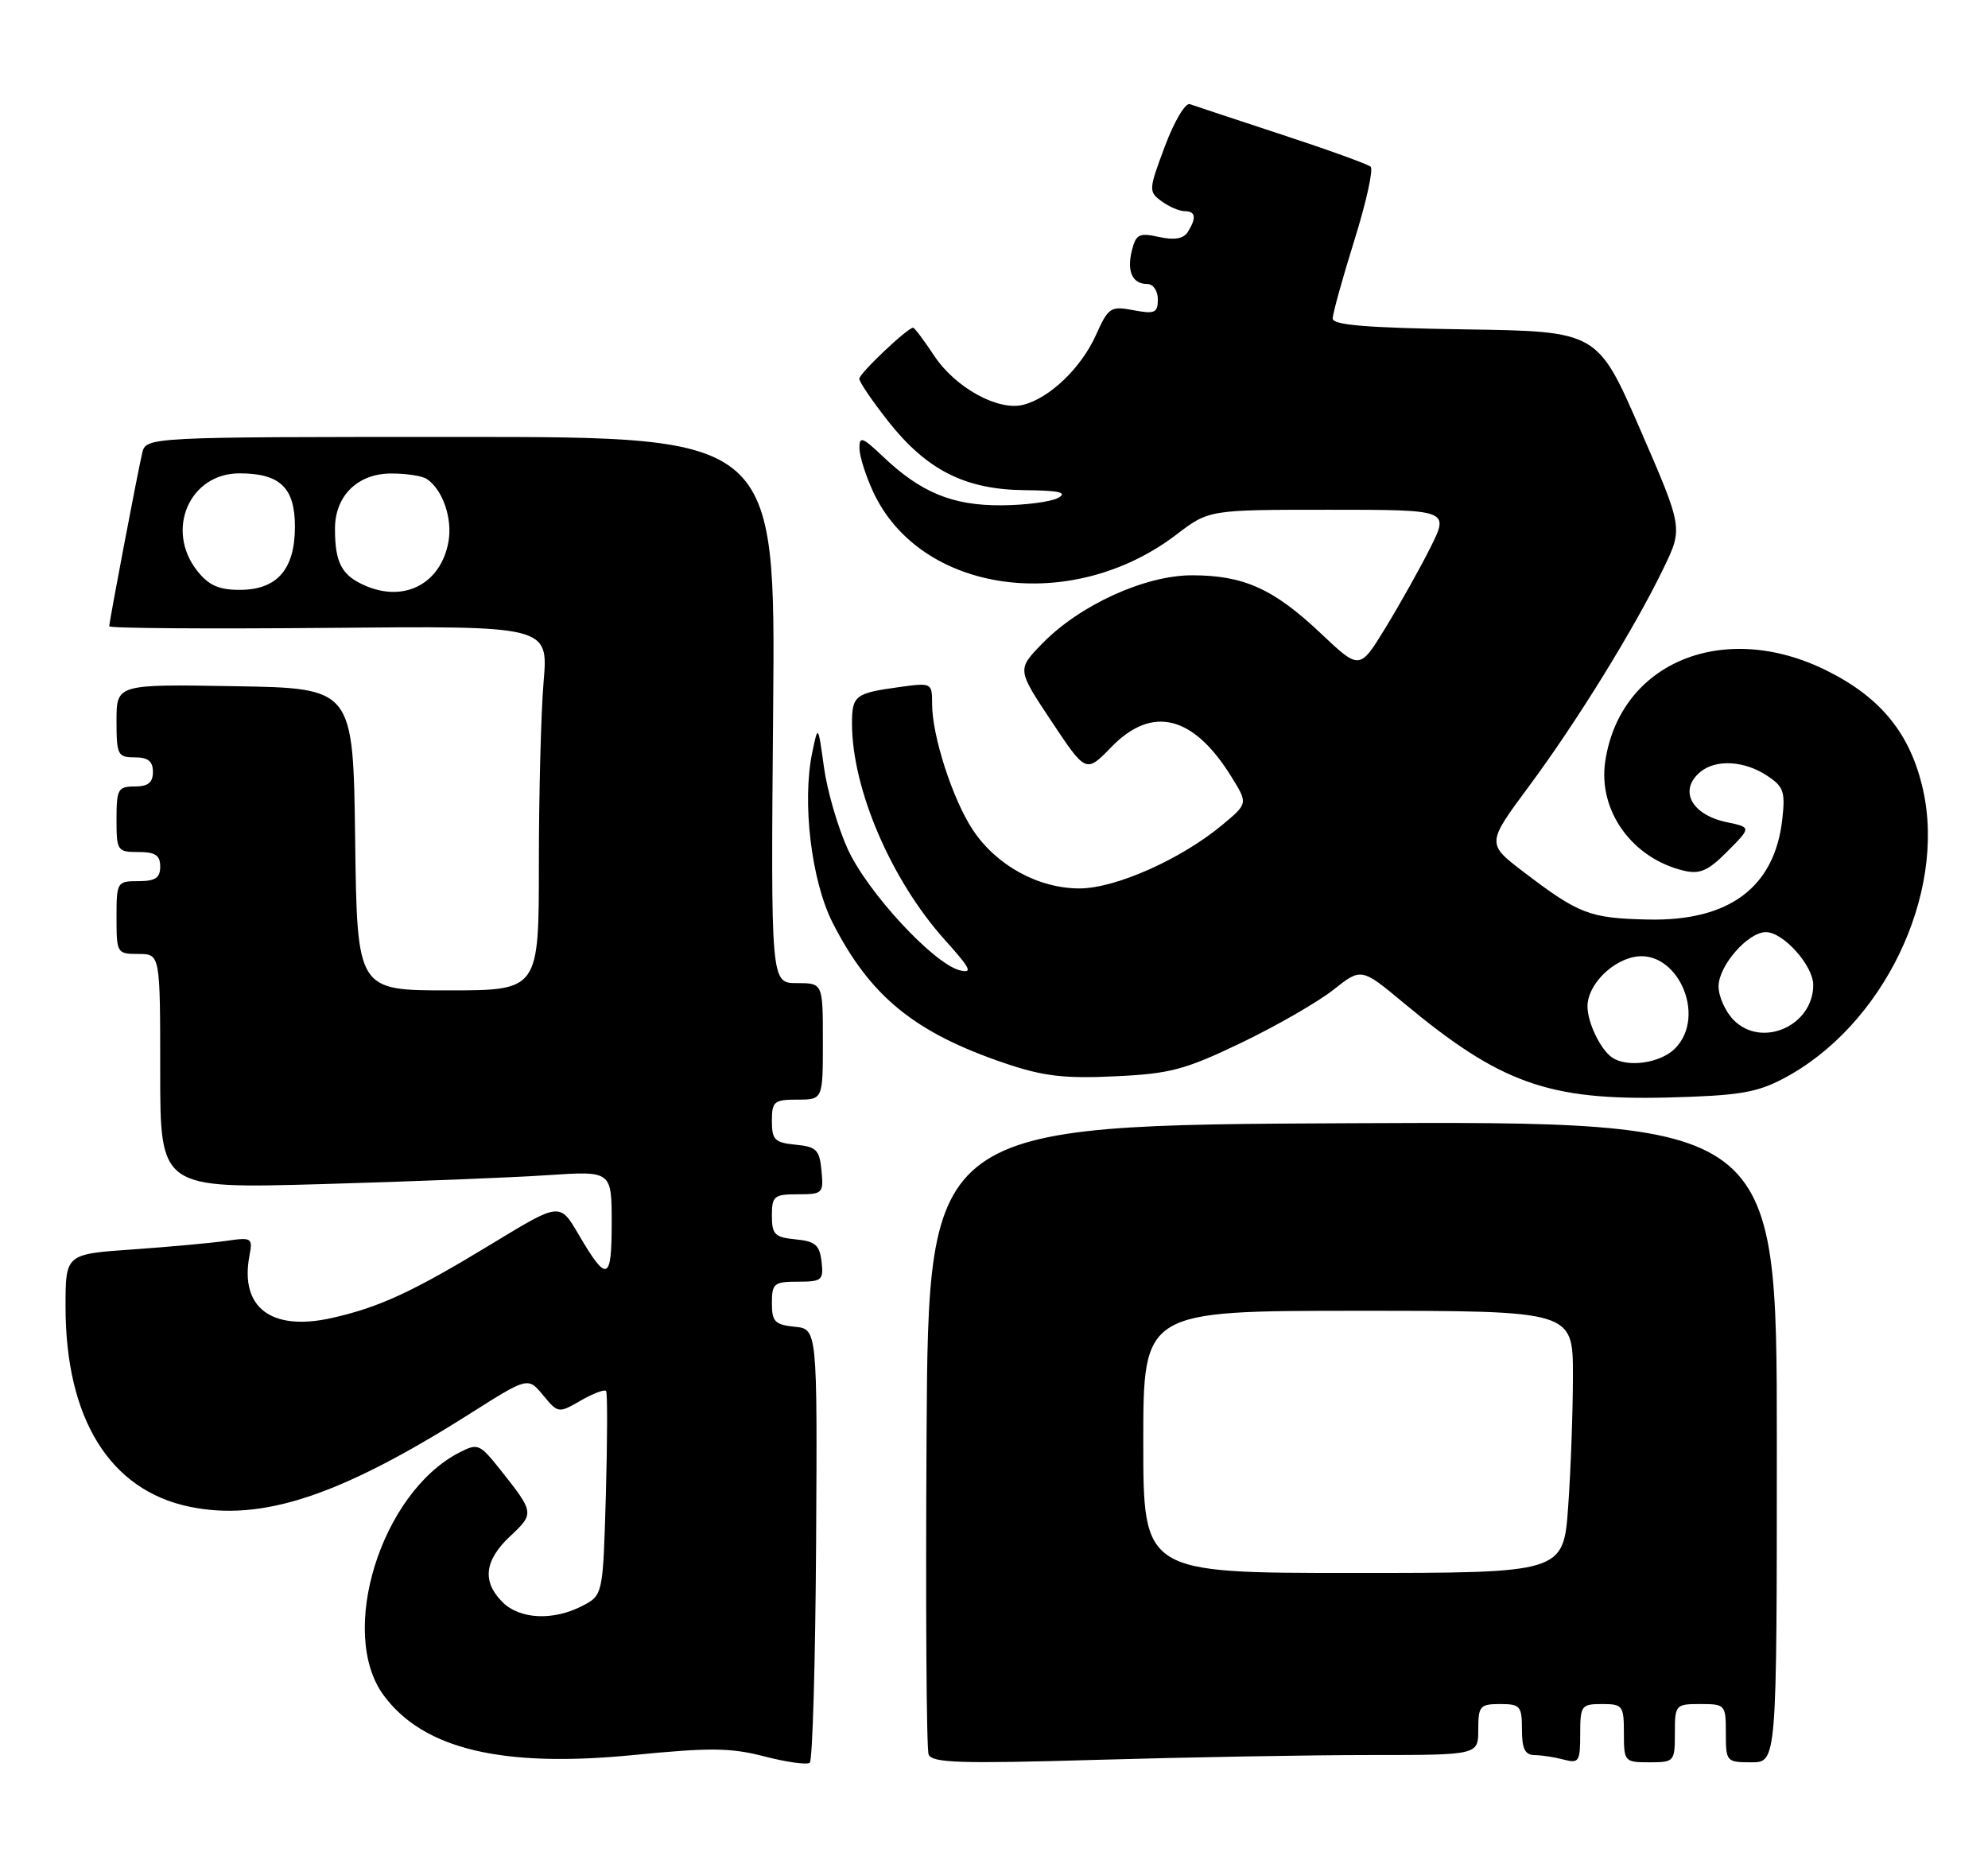 <?xml version="1.0" encoding="UTF-8" standalone="no"?>
<!DOCTYPE svg PUBLIC "-//W3C//DTD SVG 1.1//EN" "http://www.w3.org/Graphics/SVG/1.1/DTD/svg11.dtd" >
<svg xmlns="http://www.w3.org/2000/svg" xmlns:xlink="http://www.w3.org/1999/xlink" version="1.1" viewBox="0 0 273 256">
 <g >
 <path fill="currentColor"
d=" M 112.07 212.00 C 112.24 182.50 112.24 182.50 109.12 182.19 C 106.41 181.91 106.00 181.49 106.00 178.94 C 106.00 176.24 106.29 176.00 109.57 176.00 C 112.87 176.00 113.11 175.80 112.82 173.25 C 112.55 170.96 111.96 170.45 109.25 170.19 C 106.39 169.91 106.00 169.52 106.00 166.94 C 106.00 164.24 106.29 164.00 109.56 164.00 C 112.98 164.00 113.11 163.87 112.81 160.75 C 112.54 157.89 112.11 157.46 109.25 157.19 C 106.39 156.91 106.00 156.52 106.00 153.94 C 106.00 151.25 106.29 151.00 109.50 151.00 C 113.00 151.00 113.00 151.00 113.00 143.00 C 113.00 135.00 113.00 135.00 109.42 135.00 C 105.85 135.00 105.85 135.00 106.17 97.50 C 106.50 60.00 106.50 60.00 63.27 60.00 C 20.04 60.00 20.04 60.00 19.52 62.25 C 18.84 65.16 15.01 85.34 15.00 86.00 C 15.00 86.28 28.57 86.37 45.15 86.22 C 75.30 85.94 75.30 85.94 74.65 93.62 C 74.29 97.85 74.00 109.11 74.00 118.65 C 74.00 136.00 74.00 136.00 61.52 136.00 C 49.04 136.00 49.04 136.00 48.77 115.25 C 48.50 94.50 48.50 94.50 32.25 94.23 C 16.00 93.95 16.00 93.95 16.00 98.98 C 16.00 103.67 16.17 104.00 18.50 104.00 C 20.33 104.00 21.00 104.53 21.00 106.00 C 21.00 107.47 20.33 108.00 18.50 108.00 C 16.20 108.00 16.00 108.37 16.00 112.50 C 16.00 116.83 16.11 117.00 19.00 117.00 C 21.33 117.00 22.00 117.44 22.00 119.00 C 22.00 120.56 21.33 121.00 19.00 121.00 C 16.07 121.00 16.00 121.11 16.00 126.00 C 16.00 130.89 16.07 131.00 19.00 131.00 C 22.00 131.00 22.00 131.00 22.00 147.12 C 22.00 163.23 22.00 163.23 44.25 162.60 C 56.49 162.25 70.44 161.70 75.25 161.37 C 84.00 160.79 84.00 160.79 84.00 167.95 C 84.00 175.96 83.36 176.18 79.45 169.51 C 76.88 165.12 76.88 165.12 67.69 170.71 C 56.74 177.37 52.12 179.52 45.55 180.99 C 37.24 182.85 32.90 179.55 34.26 172.41 C 34.72 169.99 34.57 169.89 31.12 170.39 C 29.13 170.68 23.34 171.21 18.25 171.57 C 9.00 172.21 9.00 172.21 9.00 179.42 C 9.00 194.81 15.08 204.63 26.01 206.90 C 35.97 208.97 46.68 205.42 64.50 194.15 C 72.50 189.08 72.50 189.08 74.58 191.59 C 76.64 194.08 76.69 194.09 79.76 192.32 C 81.47 191.34 83.03 190.75 83.23 191.02 C 83.43 191.28 83.41 197.70 83.20 205.28 C 82.80 219.05 82.80 219.05 79.95 220.53 C 75.96 222.59 71.37 222.37 69.00 220.00 C 66.17 217.17 66.52 214.26 70.08 210.93 C 73.40 207.82 73.38 207.71 68.68 201.79 C 65.86 198.25 65.62 198.15 63.04 199.48 C 52.31 205.03 46.35 224.24 52.70 232.82 C 58.15 240.20 68.98 242.78 87.00 241.00 C 97.51 239.96 100.37 239.99 105.00 241.20 C 108.03 241.98 110.81 242.37 111.20 242.06 C 111.58 241.75 111.97 228.22 112.07 212.00 Z  M 188.16 241.00 C 203.00 241.00 203.00 241.00 203.00 237.50 C 203.00 234.28 203.24 234.00 206.00 234.00 C 208.76 234.00 209.00 234.28 209.00 237.50 C 209.00 240.16 209.42 241.00 210.75 241.01 C 211.71 241.02 213.51 241.30 214.75 241.63 C 216.82 242.18 217.00 241.90 217.00 238.12 C 217.00 234.21 217.15 234.00 220.00 234.00 C 222.83 234.00 223.00 234.22 223.00 238.00 C 223.00 241.90 223.08 242.00 226.50 242.00 C 229.92 242.00 230.00 241.90 230.00 238.00 C 230.00 234.10 230.08 234.00 233.50 234.00 C 236.92 234.00 237.00 234.10 237.00 238.00 C 237.00 241.90 237.08 242.00 240.50 242.00 C 244.00 242.00 244.00 242.00 244.00 197.99 C 244.00 153.98 244.00 153.98 185.75 154.24 C 127.50 154.50 127.50 154.50 127.24 197.00 C 127.10 220.38 127.22 240.13 127.52 240.91 C 127.97 242.09 131.71 242.21 150.69 241.66 C 163.14 241.30 180.00 241.00 188.16 241.00 Z  M 244.86 148.13 C 258.55 140.96 267.30 122.87 264.08 108.45 C 262.37 100.82 258.35 95.83 250.92 92.12 C 236.80 85.06 222.49 90.89 220.44 104.54 C 219.42 111.32 224.13 117.87 231.22 119.56 C 233.44 120.08 234.56 119.59 237.22 116.91 C 240.50 113.61 240.50 113.61 237.12 112.90 C 232.26 111.89 230.48 108.50 233.50 106.00 C 235.62 104.24 239.51 104.45 242.60 106.48 C 244.94 108.00 245.18 108.69 244.75 112.51 C 243.70 121.87 237.44 126.53 226.28 126.27 C 218.30 126.09 216.84 125.53 209.31 119.80 C 204.12 115.85 204.12 115.85 209.98 107.95 C 216.57 99.06 224.48 86.24 228.46 78.00 C 231.11 72.50 231.11 72.50 225.25 59.00 C 219.38 45.50 219.38 45.50 201.19 45.23 C 187.62 45.02 183.00 44.64 183.01 43.73 C 183.02 43.05 184.35 38.23 185.98 33.02 C 187.61 27.81 188.62 23.25 188.22 22.89 C 187.82 22.54 182.32 20.55 176.00 18.48 C 169.68 16.40 164.00 14.52 163.39 14.30 C 162.78 14.08 161.24 16.68 159.97 20.08 C 157.72 26.09 157.71 26.31 159.52 27.64 C 160.54 28.39 161.97 29.00 162.69 29.00 C 164.20 29.00 164.33 29.92 163.11 31.86 C 162.52 32.79 161.28 33.00 159.16 32.54 C 156.44 31.94 156.00 32.16 155.44 34.37 C 154.71 37.28 155.50 39.00 157.56 39.00 C 158.36 39.00 159.00 39.94 159.00 41.11 C 159.00 42.96 158.59 43.15 155.66 42.60 C 152.50 42.00 152.21 42.20 150.48 46.05 C 148.45 50.54 144.13 54.68 140.51 55.59 C 137.04 56.46 131.18 53.23 128.28 48.84 C 126.88 46.73 125.58 45.00 125.40 45.00 C 124.63 45.00 118.00 51.28 118.00 52.01 C 118.00 52.46 119.81 55.10 122.01 57.90 C 127.30 64.58 132.58 67.24 140.75 67.31 C 145.49 67.36 146.64 67.62 145.31 68.37 C 144.33 68.91 140.83 69.37 137.52 69.39 C 130.80 69.43 126.46 67.64 121.25 62.69 C 118.43 60.01 118.00 59.86 118.02 61.55 C 118.03 62.62 118.87 65.30 119.89 67.50 C 126.34 81.49 147.12 84.43 161.56 73.40 C 166.02 70.00 166.02 70.00 182.53 70.00 C 199.03 70.00 199.03 70.00 196.40 75.25 C 194.95 78.14 192.17 83.09 190.23 86.26 C 186.71 92.01 186.71 92.01 181.36 86.96 C 174.91 80.86 170.79 79.00 163.69 79.00 C 157.21 79.00 148.23 83.10 143.07 88.43 C 139.67 91.94 139.67 91.94 144.40 99.06 C 149.13 106.17 149.13 106.17 152.61 102.59 C 158.22 96.81 163.88 98.22 169.11 106.68 C 171.37 110.33 171.37 110.33 167.93 113.21 C 162.26 117.96 153.20 122.00 148.23 122.00 C 142.58 122.00 136.82 118.83 133.60 113.97 C 130.82 109.78 128.00 101.06 128.00 96.68 C 128.00 93.75 127.97 93.73 123.42 94.36 C 117.44 95.18 117.00 95.52 117.00 99.35 C 117.00 108.33 122.38 120.87 129.76 129.08 C 133.31 133.02 133.64 133.72 131.76 133.23 C 128.15 132.28 119.12 122.51 116.43 116.63 C 115.07 113.66 113.59 108.59 113.15 105.36 C 112.34 99.50 112.34 99.50 111.54 103.33 C 110.12 110.15 111.42 120.97 114.34 126.71 C 119.49 136.83 125.62 141.82 138.04 146.02 C 143.26 147.79 146.15 148.13 153.09 147.80 C 160.70 147.45 162.70 146.91 170.47 143.19 C 175.29 140.87 180.98 137.60 183.09 135.93 C 186.94 132.88 186.94 132.88 192.79 137.75 C 206.01 148.75 212.63 151.12 229.00 150.71 C 238.69 150.46 241.19 150.06 244.86 148.13 Z  M 50.29 80.48 C 46.94 79.07 46.00 77.34 46.00 72.61 C 46.00 68.06 49.14 65.00 53.79 65.02 C 55.83 65.02 58.00 65.36 58.60 65.77 C 60.81 67.24 62.18 71.25 61.57 74.47 C 60.51 80.11 55.62 82.72 50.29 80.48 Z  M 27.07 78.37 C 22.66 72.76 26.03 65.00 32.88 65.00 C 38.45 65.00 40.50 66.96 40.50 72.31 C 40.50 78.19 38.05 81.00 32.92 81.00 C 30.03 81.00 28.66 80.38 27.07 78.37 Z  M 157.00 198.00 C 157.00 180.00 157.00 180.00 186.50 180.00 C 216.00 180.00 216.00 180.00 216.00 188.85 C 216.00 193.71 215.71 201.81 215.35 206.85 C 214.70 216.00 214.70 216.00 185.85 216.00 C 157.00 216.00 157.00 216.00 157.00 198.00 Z  M 221.40 145.23 C 219.80 144.16 218.00 140.43 218.00 138.18 C 218.00 135.45 220.99 132.21 224.20 131.45 C 230.18 130.03 234.54 139.46 230.00 144.00 C 228.01 145.99 223.50 146.64 221.40 145.23 Z  M 238.10 140.10 C 236.95 138.95 236.00 136.85 236.00 135.45 C 236.00 132.62 240.03 128.00 242.50 128.00 C 244.89 128.00 249.00 132.59 249.00 135.26 C 249.00 140.85 241.97 143.97 238.10 140.10 Z "/>
</g>
</svg>
